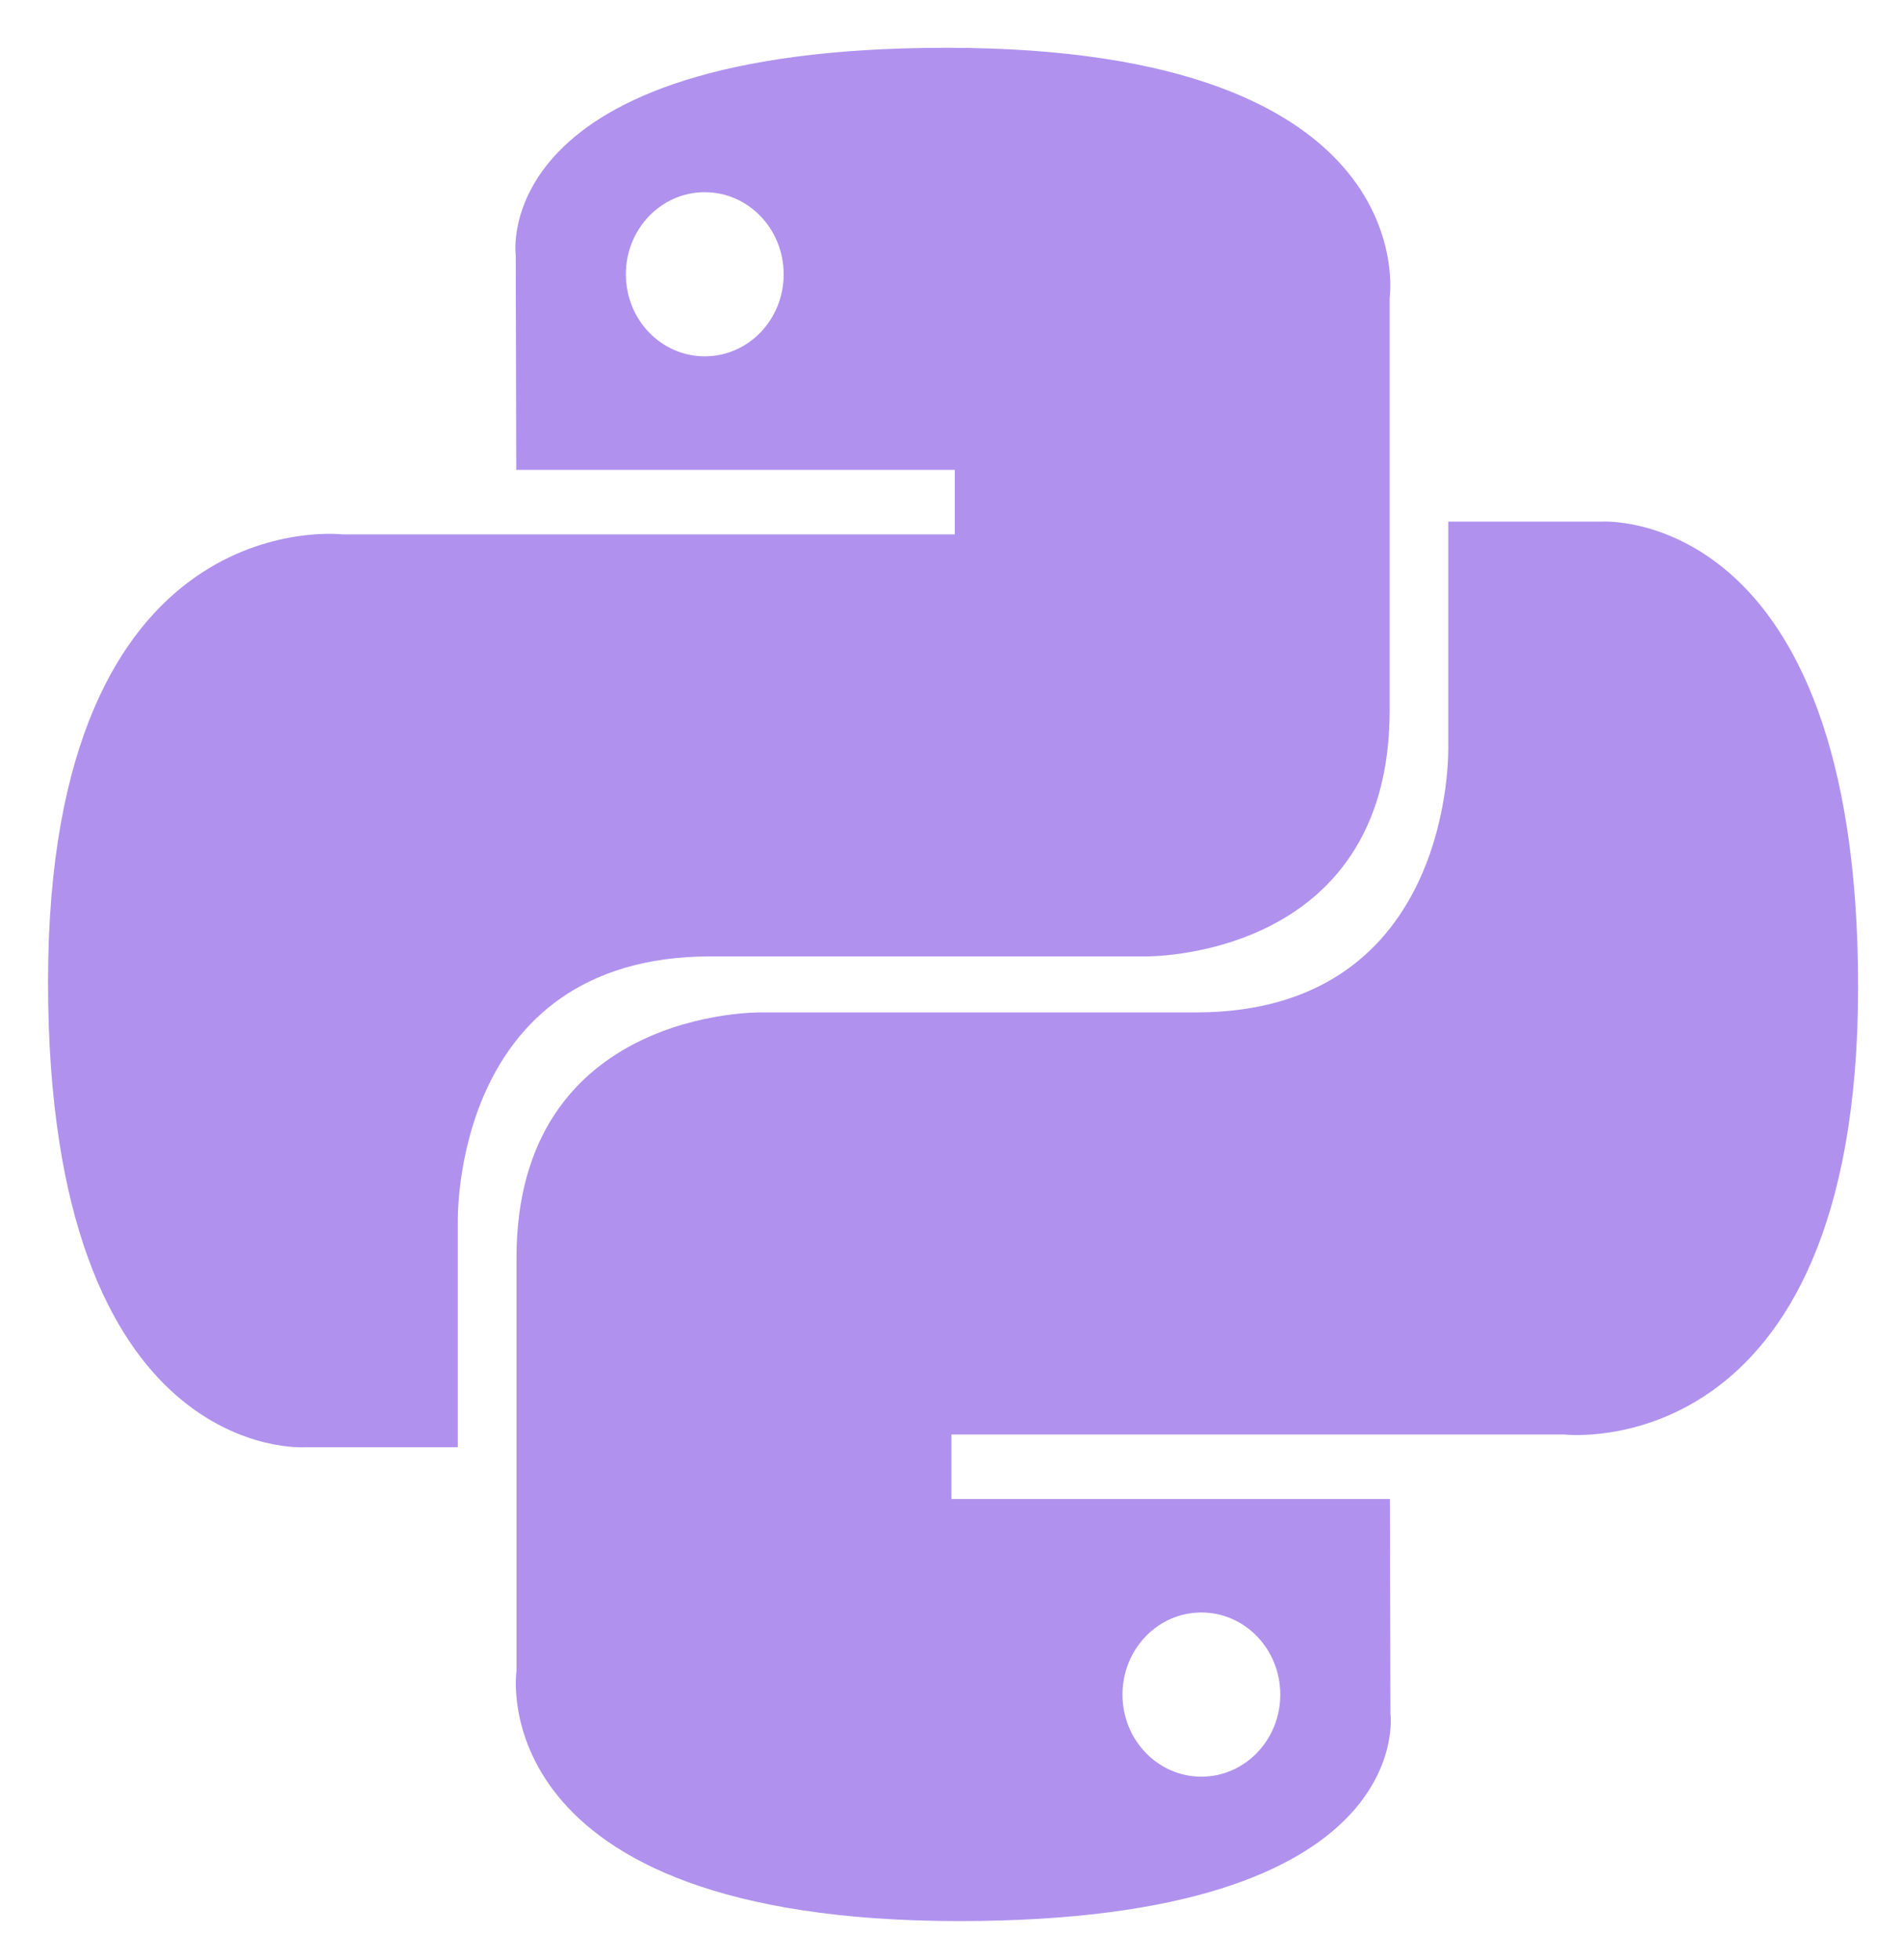 <svg width="66" height="68" viewBox="0 0 66 68" fill="none" xmlns="http://www.w3.org/2000/svg">
<path fill-rule="evenodd" clip-rule="evenodd" d="M17.896 8.851C17.896 8.851 16.9 1.658 32.845 1.658C49.509 1.658 48.221 10.331 48.221 10.331V24.661C48.221 33.328 39.742 33.185 39.742 33.185H24.651C15.601 33.185 15.887 42.45 15.887 42.45V50.216H10.573C10.573 50.216 1.667 50.809 1.667 34.073C1.667 17.337 11.87 18.541 11.87 18.541H33.13V16.303H17.914L17.896 8.851ZM27.193 9.517C27.193 7.942 25.969 6.669 24.455 6.669C22.942 6.669 21.718 7.942 21.718 9.517C21.718 11.092 22.942 12.364 24.455 12.364C25.969 12.364 27.193 11.092 27.193 9.517Z" fill="#7B4AE2" fill-opacity="0.6"/>
<path fill-rule="evenodd" clip-rule="evenodd" d="M48.248 59.463C48.248 59.463 49.243 66.656 33.298 66.656C16.635 66.656 17.922 57.983 17.922 57.983V43.653C17.922 34.986 26.401 35.128 26.401 35.128H41.493C50.543 35.128 50.256 25.864 50.256 25.864V18.098H55.571C55.571 18.098 64.477 17.505 64.477 34.241C64.477 50.977 54.273 49.773 54.273 49.773H33.014V52.011H48.23L48.248 59.463ZM38.951 58.797C38.951 60.372 40.175 61.645 41.688 61.645C43.202 61.645 44.426 60.372 44.426 58.797C44.426 57.222 43.202 55.949 41.688 55.949C40.175 55.949 38.951 57.222 38.951 58.797Z" fill="#7B4AE2" fill-opacity="0.6"/>
</svg>
